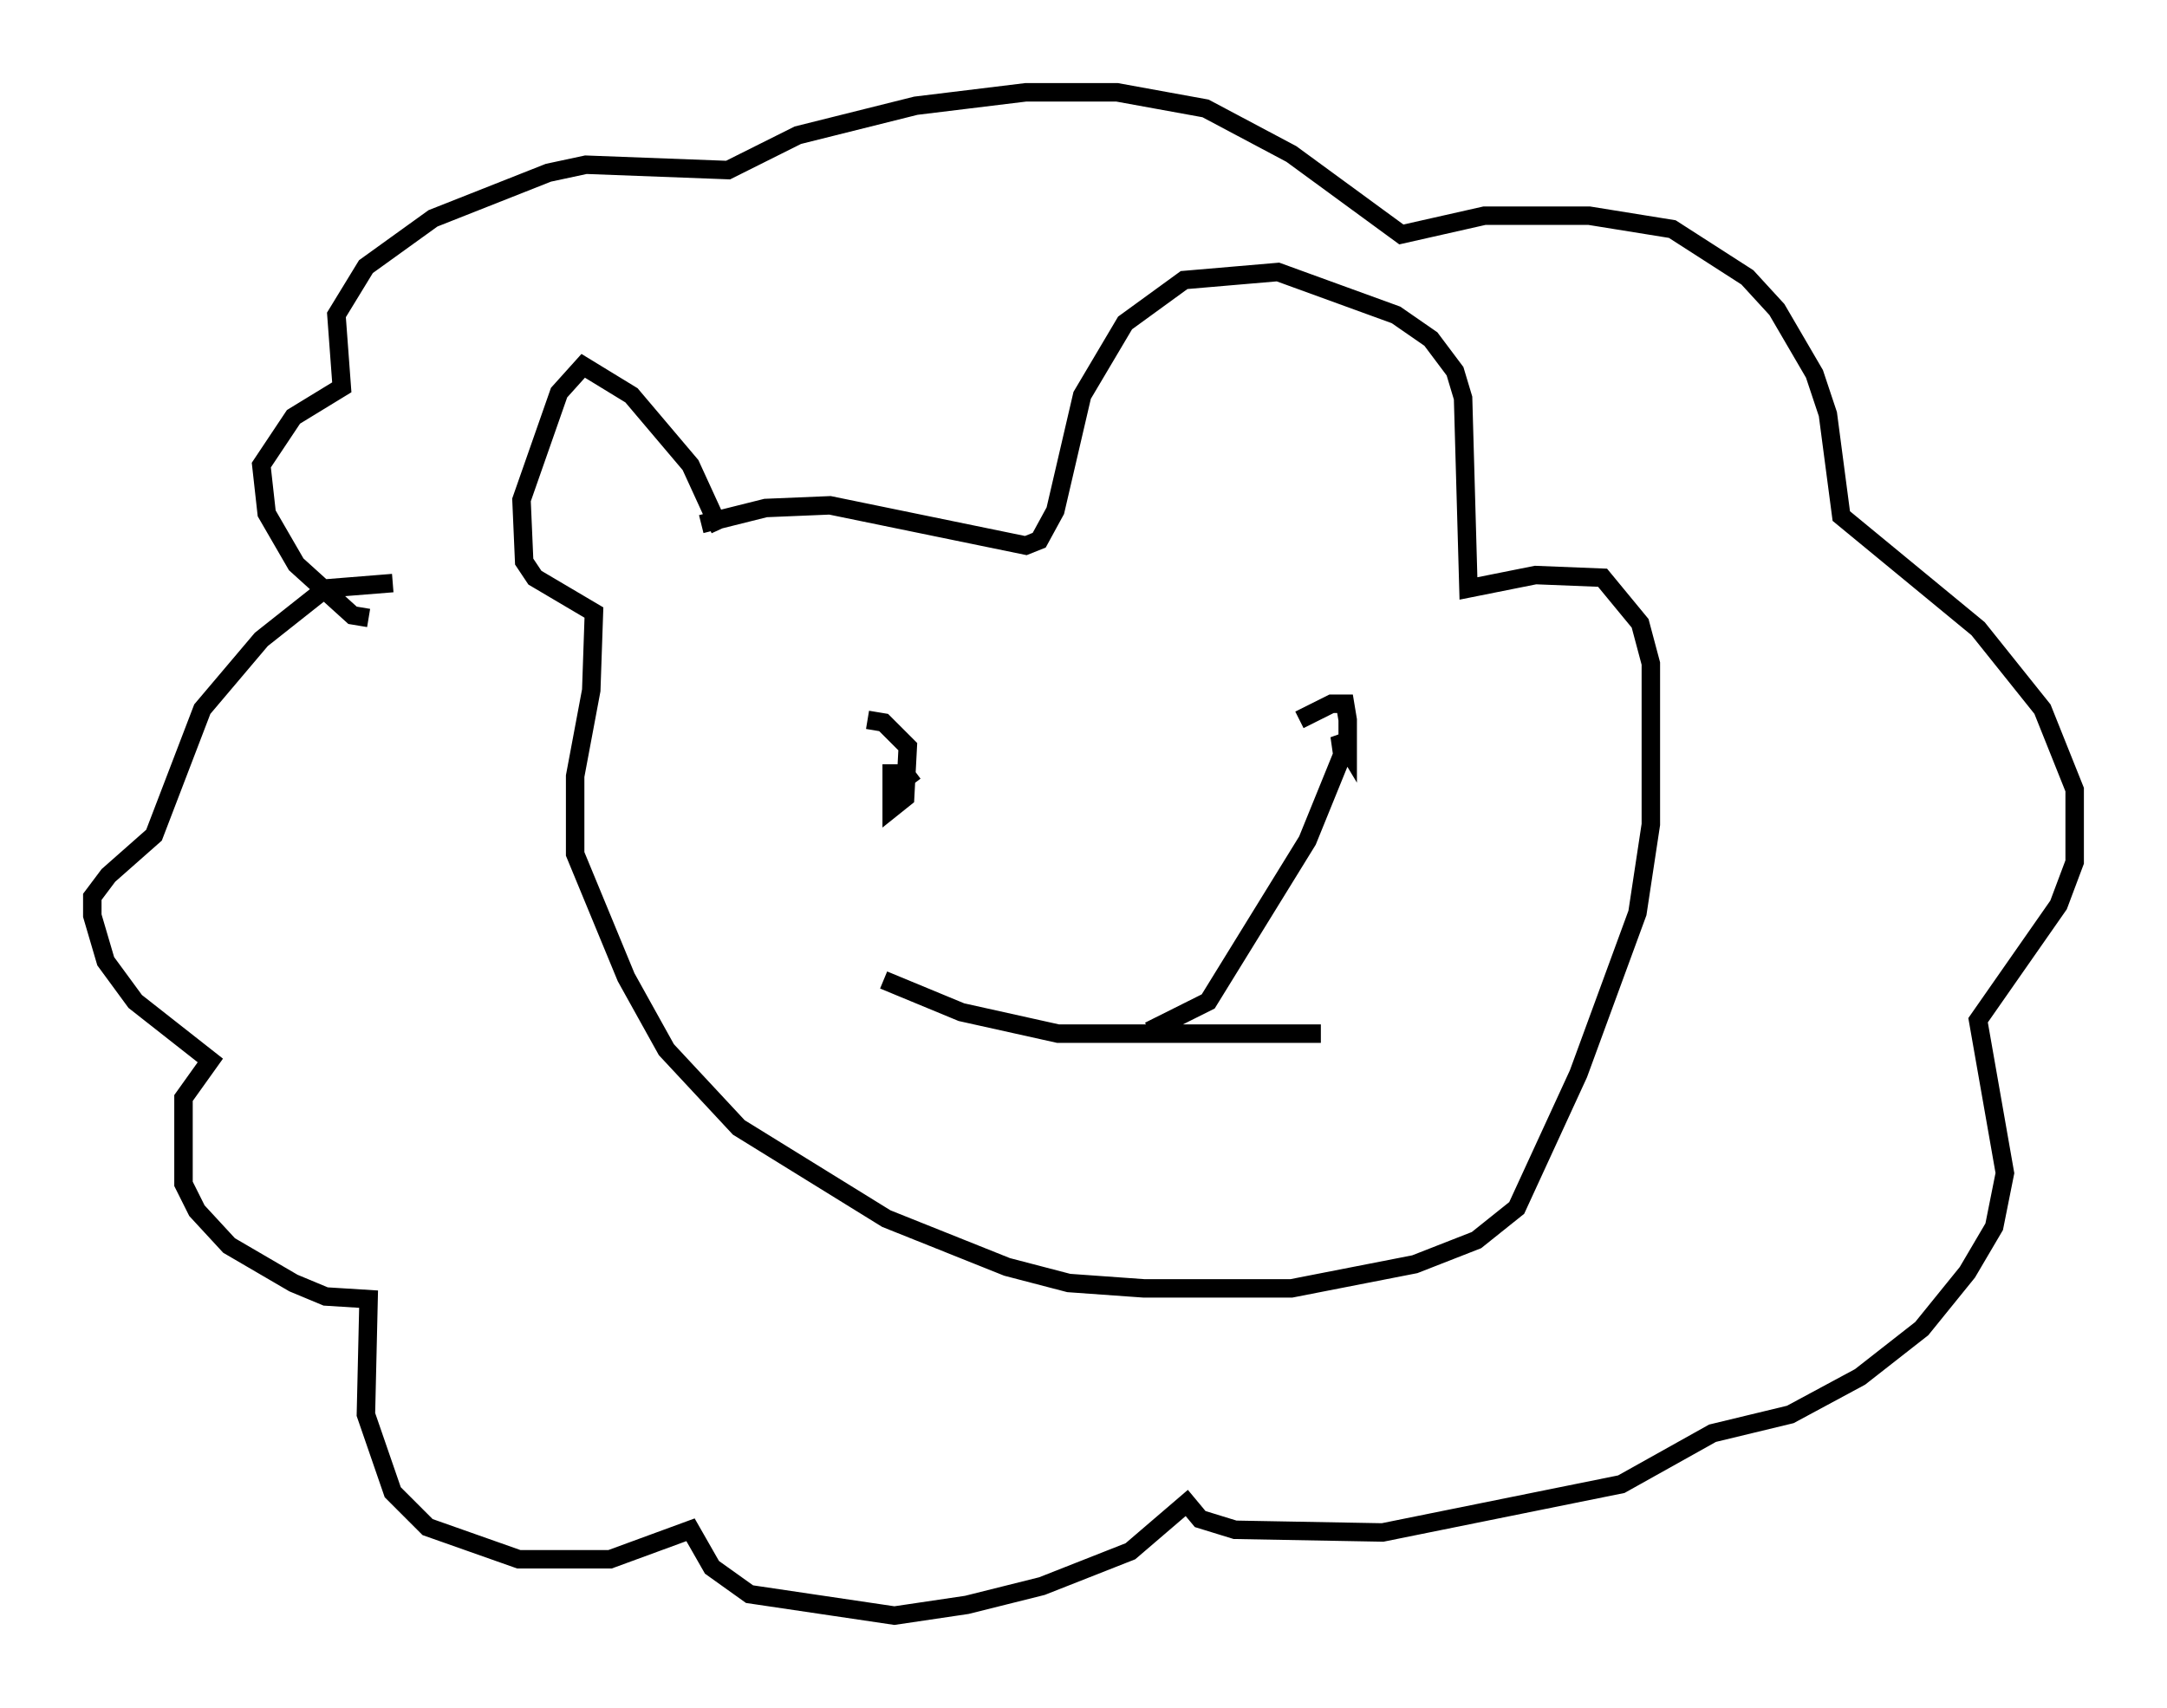 <?xml version="1.0" encoding="utf-8" ?>
<svg baseProfile="full" height="92.503" version="1.1" width="117.341" xmlns="http://www.w3.org/2000/svg" xmlns:ev="http://www.w3.org/2001/xml-events" xmlns:xlink="http://www.w3.org/1999/xlink"><defs /><rect fill="white" height="92.503" width="117.341" x="0" y="0" /><path d="M39.134, 30.709 m-0.145, -2.034 l-1.598, -3.486 -3.196, -3.777 l-2.615, -1.598 -1.307, 1.453 l-2.034, 5.81 0.145, 3.341 l0.581, 0.872 3.196, 1.888 l-0.145, 4.212 -0.872, 4.648 l0.0, 4.212 2.76, 6.682 l2.179, 3.922 3.922, 4.212 l7.989, 4.939 6.536, 2.615 l3.341, 0.872 4.067, 0.291 l7.989, 0.0 6.682, -1.307 l3.341, -1.307 2.179, -1.743 l3.341, -7.263 3.196, -8.715 l0.726, -4.793 0.0, -8.715 l-0.581, -2.179 -2.034, -2.469 l-3.631, -0.145 -3.631, 0.726 l-0.291, -10.313 -0.436, -1.453 l-1.307, -1.743 -1.888, -1.307 l-6.391, -2.324 -5.084, 0.436 l-3.196, 2.324 -2.324, 3.922 l-1.453, 6.246 -0.872, 1.598 l-0.726, 0.291 -10.603, -2.179 l-3.486, 0.145 -3.486, 0.872 m-18.011, 5.084 l-0.872, -0.145 -3.05, -2.76 l-1.598, -2.76 -0.291, -2.615 l1.743, -2.615 2.615, -1.598 l-0.291, -3.922 1.598, -2.615 l3.631, -2.615 6.246, -2.469 l2.034, -0.436 7.698, 0.291 l3.777, -1.888 6.391, -1.598 l5.955, -0.726 4.939, 0.0 l4.793, 0.872 4.648, 2.469 l5.955, 4.358 4.503, -1.017 l5.665, 0.0 4.503, 0.726 l4.067, 2.615 1.598, 1.743 l2.034, 3.486 0.726, 2.179 l0.726, 5.52 7.408, 6.101 l3.486, 4.358 1.743, 4.358 l0.0, 3.922 -0.872, 2.324 l-4.358, 6.246 1.453, 8.279 l-0.581, 2.905 -1.453, 2.469 l-2.469, 3.05 -3.341, 2.615 l-3.777, 2.034 -4.212, 1.017 l-4.939, 2.76 -12.927, 2.615 l-7.989, -0.145 -1.888, -0.581 l-0.726, -0.872 -3.05, 2.615 l-4.793, 1.888 -4.067, 1.017 l-3.922, 0.581 -7.844, -1.162 l-2.034, -1.453 -1.162, -2.034 l-4.358, 1.598 -4.939, 0.0 l-4.939, -1.743 -1.888, -1.888 l-1.453, -4.212 0.145, -6.246 l-2.324, -0.145 -1.743, -0.726 l-3.486, -2.034 -1.743, -1.888 l-0.726, -1.453 0.0, -4.648 l1.453, -2.034 -4.067, -3.196 l-1.598, -2.179 -0.726, -2.469 l0.0, -1.017 0.872, -1.162 l2.469, -2.179 2.615, -6.827 l3.196, -3.777 3.486, -2.76 l3.631, -0.291 m25.709, 7.408 l0.872, 0.145 1.307, 1.307 l-0.145, 2.76 -0.726, 0.581 l0.0, -1.888 0.726, 0.0 l0.436, 0.581 m20.916, -3.486 l1.743, -0.872 0.726, 0.0 l0.145, 0.872 0.0, 1.598 l-0.436, -0.726 0.145, 1.017 l-1.888, 4.648 -5.374, 8.715 l-3.196, 1.598 m-14.38, -2.76 l4.212, 1.743 5.229, 1.162 l14.235, 0.0 " fill="none" stroke="black" stroke-width="1" /></svg>
